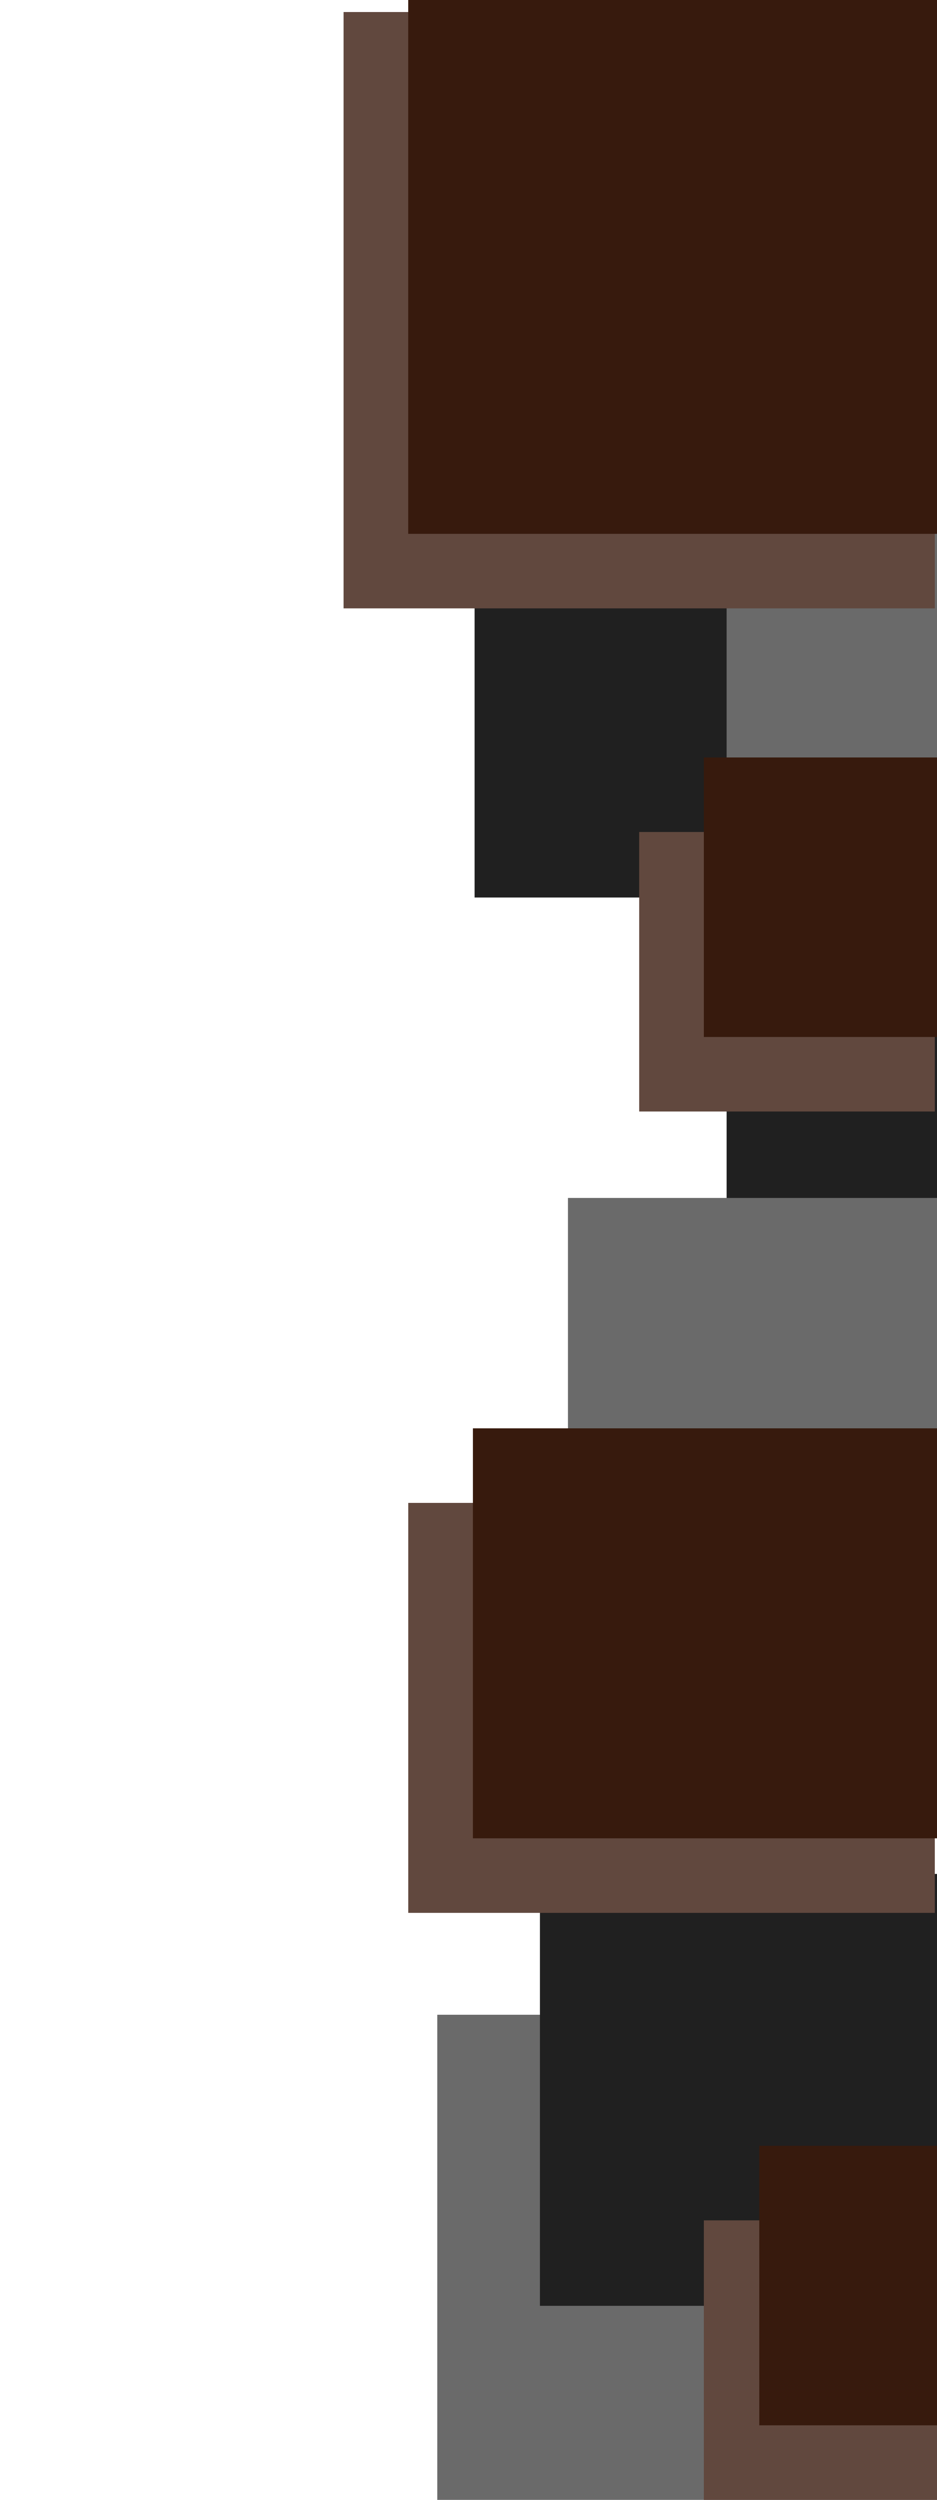 <?xml version="1.0" encoding="UTF-8"?>
<svg width="30px" height="80px" viewBox="0 0 30 80">
    <g id="Button-R" stroke="none" strokeWidth="1" fill="none" fillRule="evenodd">
        <g id="Group-2" transform="translate(27, 47.5) scale(-1, 1) translate(-27, -47.5) translate(14, 14)">
            <rect id="Rectangle-Copy-11" fill="#202020" x="8.069" y="0.901" width="16.736" height="13.821"></rect>
            <rect id="Rectangle-Copy-10" fill="#202020" x="0" y="17.426" width="16.736" height="13.821"></rect>
            <rect id="Rectangle" fill="#6A6A6A" x="8.069" y="-5.46512511e-13" width="8.667" height="12.018"></rect>
            <rect id="Rectangle-Copy-8" fill="#6A6A6A" x="8.069" y="24.336" width="13.747" height="14.722"></rect>
            <rect id="Rectangle-Copy-9" fill="#6A6A6A" x="9.563" y="50.475" width="16.437" height="16.525"></rect>
            <rect id="Rectangle" fill="#202020" x="5.977" y="45.969" width="16.736" height="13.821"></rect>
        </g>
        <g id="Group" transform="translate(21.5, 39) scale(-1, 1) translate(-21.5, -39) translate(11, -2)">
            <rect id="Rectangle" fill="#61483E" x="2.07" y="2.385" width="18.93" height="19.084"></rect>
            <rect id="Rectangle-Copy-4" fill="#371A0D" x="0" y="0" width="18.93" height="19.084"></rect>
            <rect id="Rectangle-Copy" fill="#61483E" x="2.07" y="28.625" width="9.465" height="8.945"></rect>
            <rect id="Rectangle-Copy-5" fill="#371A0D" x="0" y="26.24" width="9.465" height="8.945"></rect>
            <rect id="Rectangle-Copy-2" fill="#61483E" x="2.07" y="50.095" width="16.859" height="13.12"></rect>
            <rect id="Rectangle-Copy-6" fill="#371A0D" x="0" y="47.709" width="16.859" height="13.12"></rect>
            <rect id="Rectangle-Copy-3" fill="#61483E" x="1.775" y="73.055" width="7.69" height="8.945"></rect>
            <rect id="Rectangle-Copy-7" fill="#371A0D" x="0" y="70.669" width="7.69" height="8.945"></rect>
        </g>
    </g>
</svg>